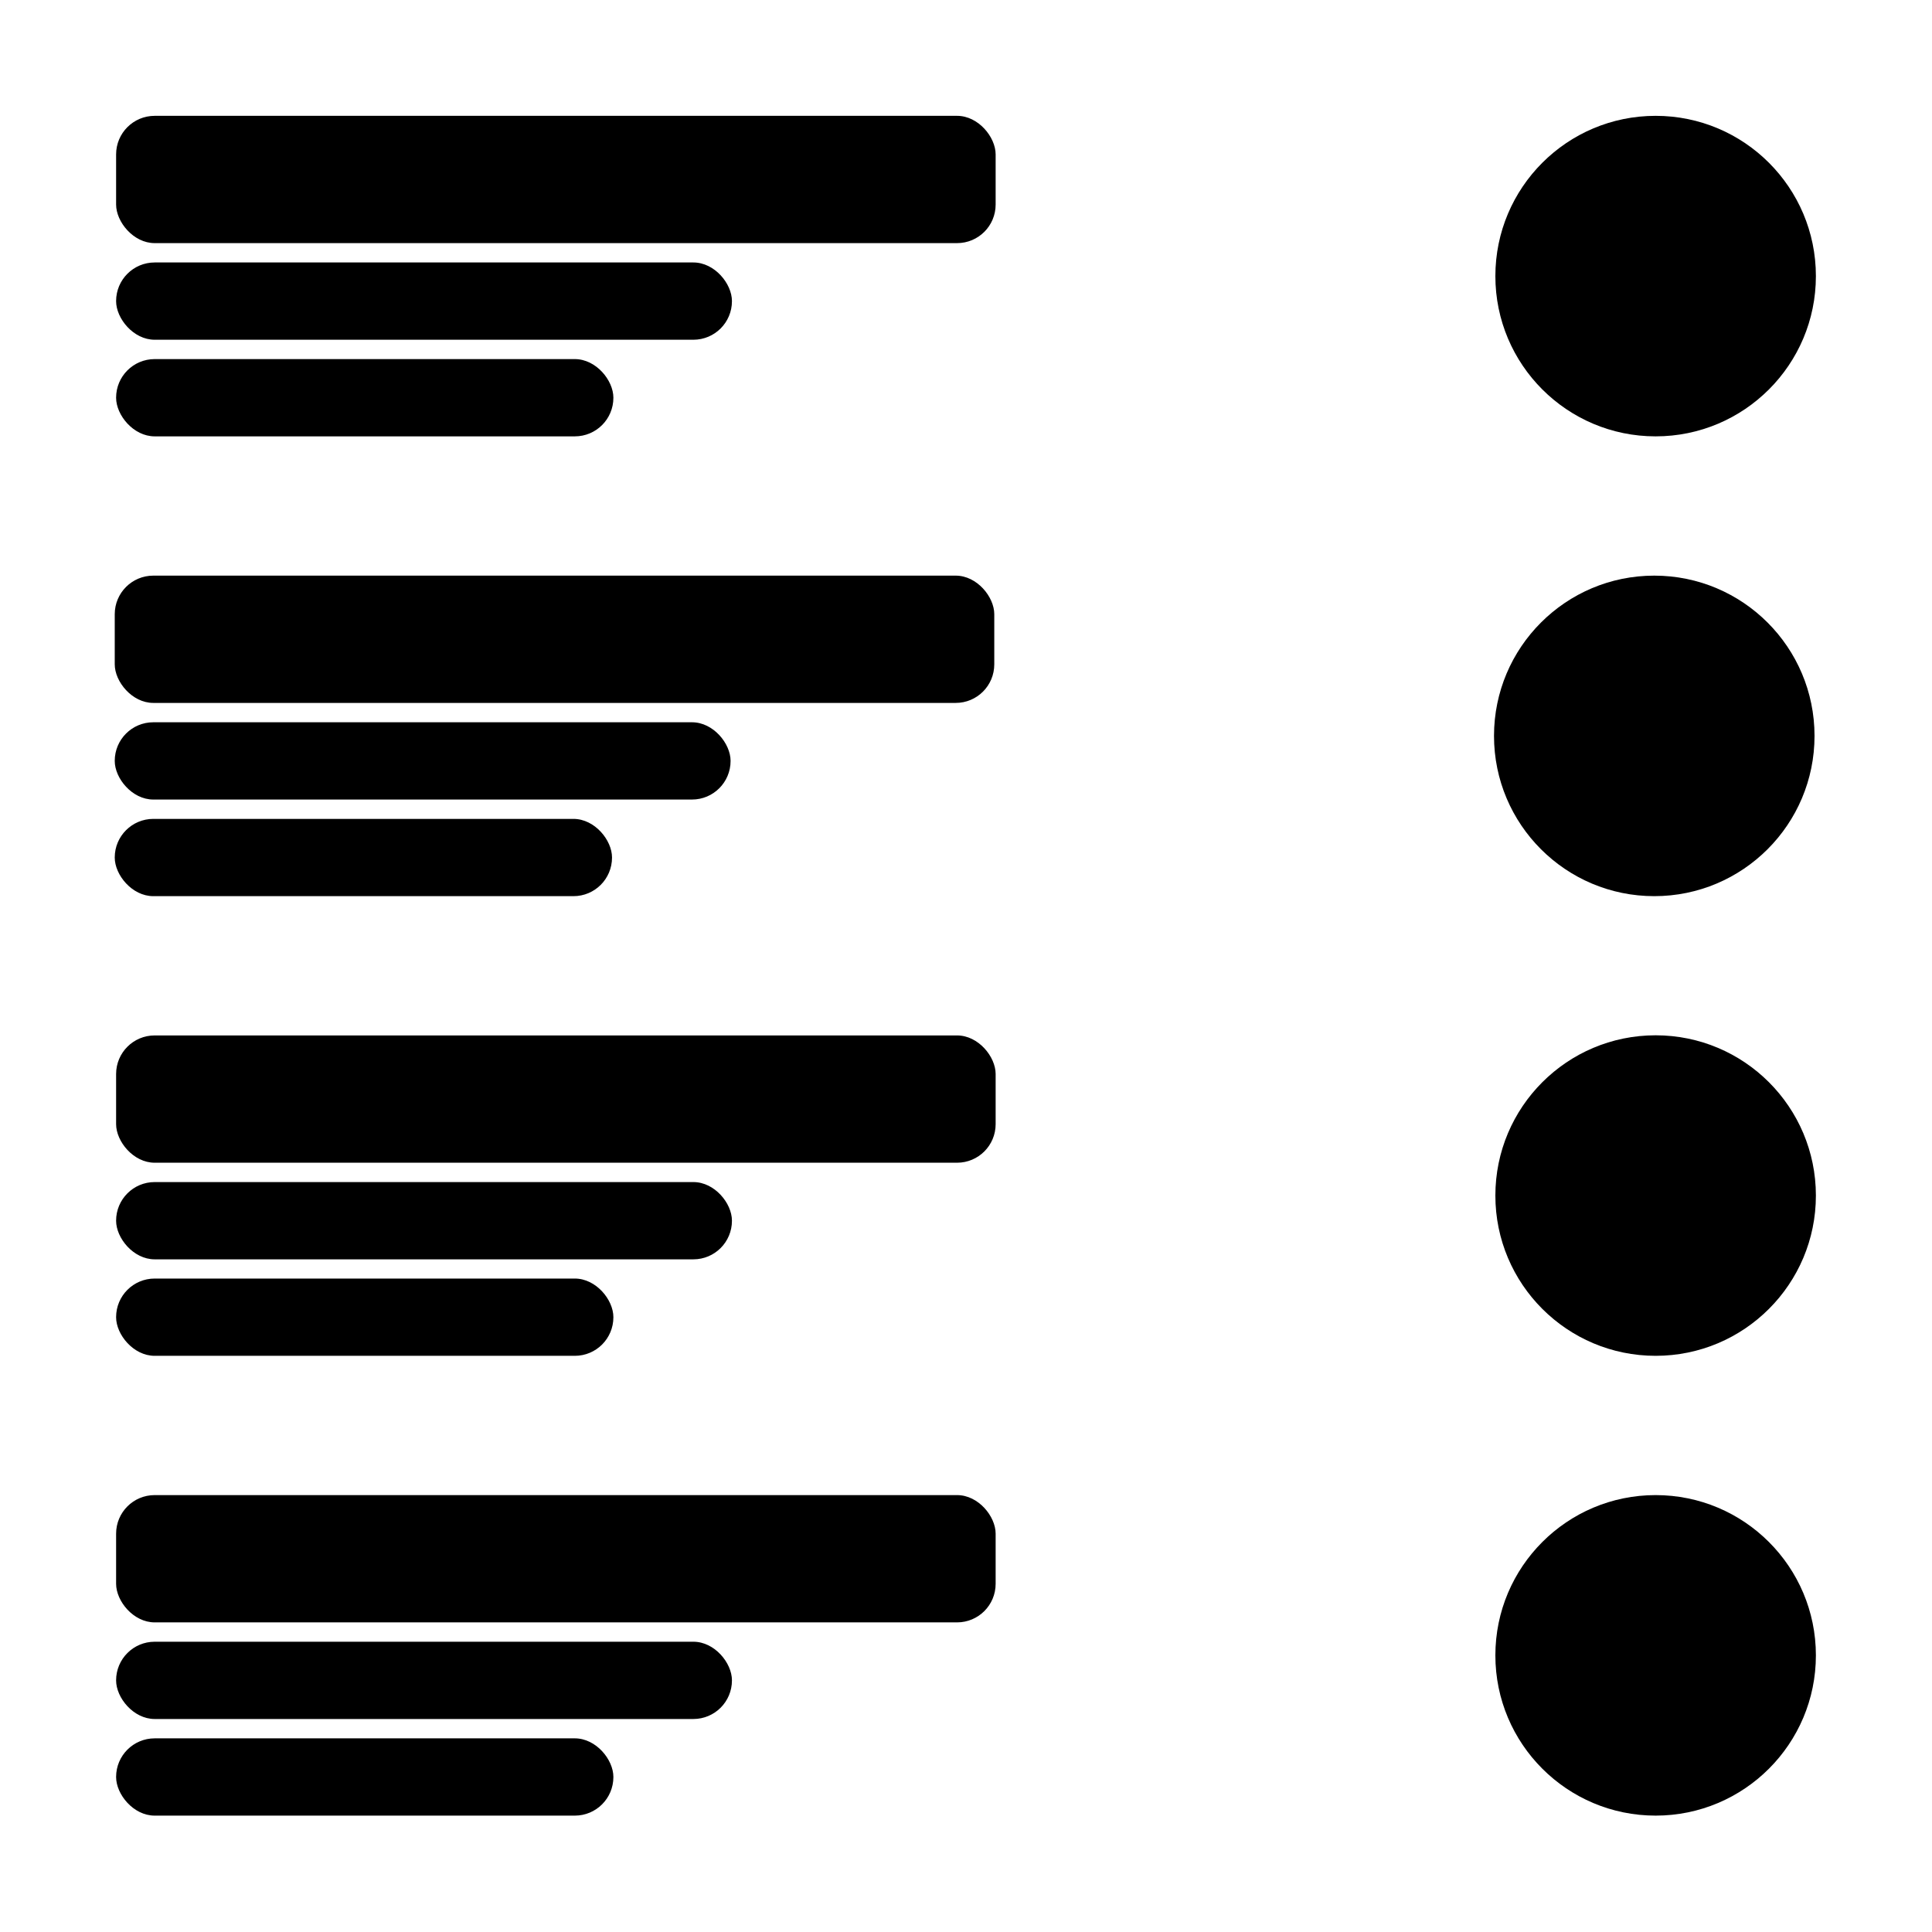 <svg xmlns="http://www.w3.org/2000/svg" id="Layer_1" data-name="Layer 1" width="5cm" height="5cm" viewBox="0 0 141.73 141.77" class="item-fill" fill="currentColor">
  <g class="item-fill" fill="currentColor">
    <g class="item-fill" fill="currentColor">
      <rect x="8.5" y="8.5" width="64.54" height="9.34" rx="2.83" ry="2.83" class="item-fill" fill="currentColor"/>
      <rect x="8.5" y="19.26" width="45.19" height="5.67" rx="2.83" ry="2.83" class="item-fill" fill="currentColor"/>
      <rect x="8.5" y="26.35" width="36.49" height="5.67" rx="2.83" ry="2.83" class="item-fill" fill="currentColor"/>
    </g>
    <circle cx="121.47" cy="20.26" r="11.76" class="item-fill" fill="currentColor"/>
  </g>
  <g class="item-fill" fill="currentColor">
    <g class="item-fill" fill="currentColor">
      <rect x="8.4" y="42.24" width="64.54" height="9.34" rx="2.83" ry="2.83" class="item-fill" fill="currentColor"/>
      <rect x="8.4" y="53" width="45.19" height="5.67" rx="2.83" ry="2.83" class="item-fill" fill="currentColor"/>
      <rect x="8.4" y="60.09" width="36.49" height="5.67" rx="2.83" ry="2.83" class="item-fill" fill="currentColor"/>
    </g>
    <circle cx="121.37" cy="54" r="11.76" class="item-fill" fill="currentColor"/>
  </g>
  <g class="item-fill" fill="currentColor">
    <g class="item-fill" fill="currentColor">
      <rect x="8.5" y="75.98" width="64.54" height="9.34" rx="2.83" ry="2.83" class="item-fill" fill="currentColor"/>
      <rect x="8.5" y="86.74" width="45.19" height="5.67" rx="2.83" ry="2.83" class="item-fill" fill="currentColor"/>
      <rect x="8.5" y="93.82" width="36.49" height="5.67" rx="2.83" ry="2.83" class="item-fill" fill="currentColor"/>
    </g>
    <circle cx="121.47" cy="87.73" r="11.76" class="item-fill" fill="currentColor"/>
  </g>
  <g class="item-fill" fill="currentColor">
    <g class="item-fill" fill="currentColor">
      <rect x="8.5" y="109.71" width="64.54" height="9.34" rx="2.83" ry="2.83" class="item-fill" fill="currentColor"/>
      <rect x="8.5" y="120.47" width="45.19" height="5.67" rx="2.83" ry="2.83" class="item-fill" fill="currentColor"/>
      <rect x="8.5" y="127.56" width="36.49" height="5.67" rx="2.83" ry="2.83" class="item-fill" fill="currentColor"/>
    </g>
    <circle cx="121.47" cy="121.47" r="11.76" class="item-fill" fill="currentColor"/>
  </g>
</svg>
